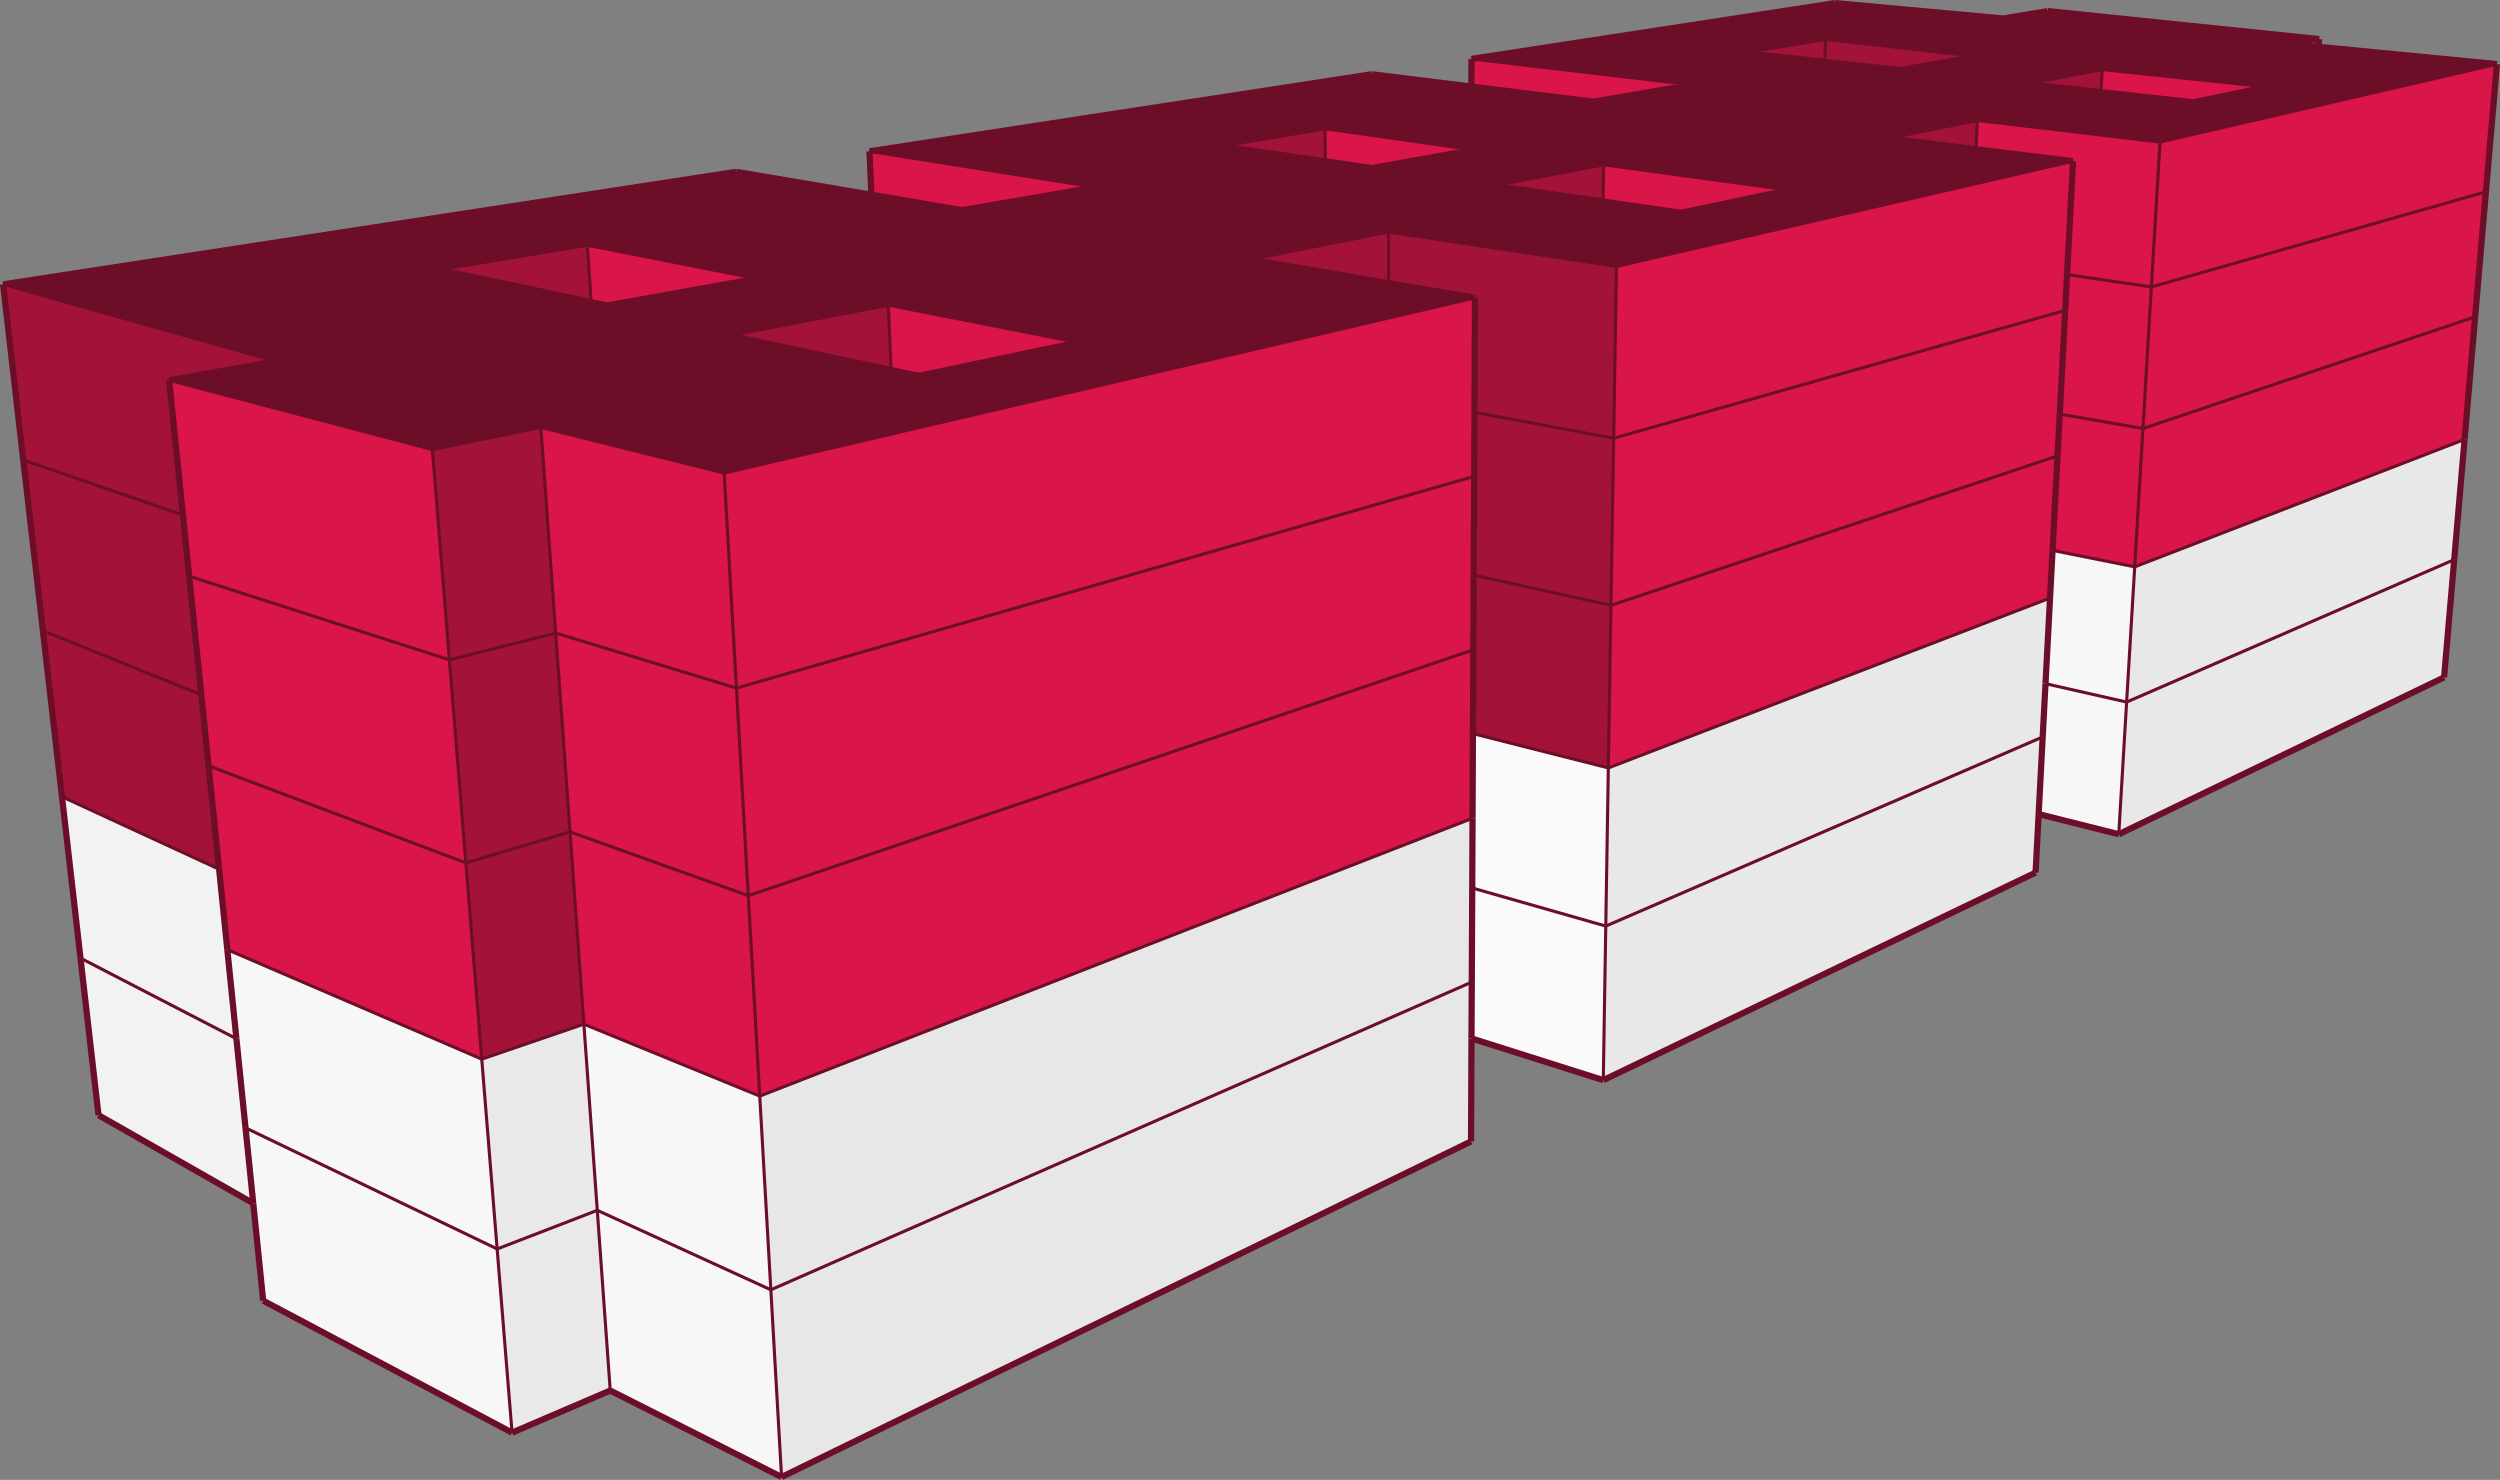 <svg xmlns="http://www.w3.org/2000/svg" viewBox="0 0 400.99 237.36"><rect x="0" y="0" width="400.99" height="237.36" fill="#808080" stroke="none"/><defs><style>.cls-1{fill:#e8e8e8;}.cls-2{fill:#f7f7f7;}.cls-3{fill:#fafafa;}.cls-4{fill:#e7e7e7;}.cls-5{fill:#e9e9e9;}.cls-6{fill:#f2f2f2;}.cls-7{fill:#6d0e29;}.cls-8{fill:#a21239;}.cls-9{fill:#da1549;}.cls-10,.cls-11{fill:none;stroke:#6d0e29;stroke-miterlimit:10;}.cls-11{stroke-width:0.5px;}</style></defs><title>escocia29.co_1</title><g id="Capa_2" data-name="Capa 2"><g id="edificios_solos" data-name="edificios solos"><g id="escocia_29_coyoacán" data-name="escocia 29, coyoacán"><polygon class="cls-1" points="392.02 108.65 339.84 133.81 341.1 112.61 393.65 89.76 392.02 108.65"/><polygon class="cls-2" points="339.84 133.81 326.99 130.58 327.64 118.2 328.09 109.66 341.1 112.61 339.84 133.81"/><polygon class="cls-1" points="326.5 139.96 257.16 173.25 257.56 148.54 327.64 118.2 326.99 130.58 326.5 139.96"/><polygon class="cls-3" points="257.16 173.25 236.03 166.56 236.07 157.52 236.14 142.44 257.56 148.54 257.16 173.25"/><polygon class="cls-4" points="235.95 183.08 125.36 236.91 123.64 206.88 236.07 157.52 236.03 166.56 235.95 183.08"/><polygon class="cls-2" points="125.36 236.91 97.88 223.04 95.8 194.13 123.64 206.88 125.36 236.91"/><polygon class="cls-5" points="97.88 223.04 82.13 229.79 79.74 200.33 95.8 194.13 97.88 223.04"/><polygon class="cls-2" points="82.13 229.79 42.21 208.62 40.62 193.01 39.38 180.9 79.74 200.33 82.13 229.79"/><polygon class="cls-6" points="40.62 193.01 15.8 178.88 12.91 153.68 37.92 166.61 39.38 180.9 40.62 193.01"/><path class="cls-7" d="M317,9.06,292.82,6.31l-13.2,2.17L292.7,9.92l12.08,1.33Zm34.79,7.35,11.81-2.47-26.43-2.79L325,13.47,337,14.78ZM220.05,27,236.37,24l-23.84-3.38-16.76,2.79,16.8,2.43Zm49.55,7.17,17.32-3.64-29.72-4.07L239.6,29.79l17.53,2.54ZM97.39,49l24-4.31L94.21,39.34,70.38,43.27l24.44,5.18Zm50,11.3,25.5-5.38-30.38-6L117,53.83l25.93,5.52ZM.5,45.61,118.07,27.56l21.69,3.68,14.52,2.46L175.68,30l-36.22-5.76L220,11.91l16,2,19.58,2.42,15.74-2.7L236,9.45l58.31-9,27,2.47,7.12-1.19L372,6.27l-4.28.84,4.19.41,28.6,2.77-54,12.5-29.31-3.46-14.32,2.87,14.11,1.75,15.57,1.93L259.27,42.73l-36.56-5.52-22.26,4.42,22.28,3.79,13.85,2.35L116.15,75.88l-29.4-7.33L69.35,72.11,27.13,61,44.2,57.95Z"/><polygon class="cls-8" points="0.5 45.61 44.2 57.95 27.13 61 29.34 82.61 3.73 73.78 0.5 45.61"/><polygon class="cls-9" points="175.68 30.03 154.28 33.71 139.77 31.24 139.46 24.27 175.68 30.03"/><polygon class="cls-9" points="271.32 13.6 255.58 16.31 236 13.89 236.02 9.45 271.32 13.6"/><polygon class="cls-8" points="367.71 7.11 371.99 6.27 371.9 7.51 367.71 7.11"/><polygon class="cls-9" points="346.46 22.78 400.5 10.29 398.73 30.76 345.07 46.02 346.46 22.78"/><polygon class="cls-9" points="317.15 19.32 346.46 22.78 345.07 46.02 331.56 44.05 332.51 25.86 316.94 23.93 317.15 19.32"/><polygon class="cls-8" points="302.83 22.19 317.15 19.32 316.94 23.93 302.83 22.19"/><polygon class="cls-9" points="259.27 42.73 332.51 25.86 331.56 44.05 331.25 49.78 258.83 70.29 259.27 42.73"/><polygon class="cls-8" points="222.71 37.22 259.27 42.73 258.83 70.29 236.5 66.14 236.58 47.77 222.73 45.41 222.71 37.22"/><polygon class="cls-8" points="200.45 41.63 222.71 37.22 222.73 45.41 200.45 41.63"/><polygon class="cls-9" points="116.15 75.88 236.58 47.77 236.5 66.14 236.45 76.4 118.12 110.37 116.15 75.88"/><polygon class="cls-9" points="86.75 68.55 116.15 75.88 118.12 110.37 89.13 101.54 86.75 68.55"/><polygon class="cls-8" points="69.35 72.11 86.75 68.55 89.13 101.54 72.08 105.83 69.35 72.11"/><polygon class="cls-9" points="27.13 61 69.35 72.11 72.08 105.83 30.34 92.42 29.34 82.61 27.13 61"/><polygon class="cls-4" points="236.07 157.52 123.64 206.88 121.86 175.81 236.19 131.24 236.14 142.44 236.07 157.52"/><polygon class="cls-2" points="121.86 175.81 123.64 206.88 95.8 194.13 93.65 164.27 121.86 175.81"/><polygon class="cls-9" points="118.12 110.37 236.45 76.4 236.37 92.25 236.32 104.22 120.03 143.66 118.12 110.37"/><polygon class="cls-9" points="118.12 110.37 120.03 143.66 91.43 133.43 89.13 101.54 118.12 110.37"/><polygon class="cls-9" points="120.03 143.66 236.32 104.22 236.25 117.67 236.19 131.24 121.86 175.81 120.03 143.66"/><polygon class="cls-9" points="120.03 143.66 121.86 175.81 93.65 164.27 91.43 133.43 120.03 143.66"/><polygon class="cls-3" points="257.56 148.54 236.14 142.44 236.19 131.24 236.25 117.67 257.97 123.17 257.56 148.54"/><polygon class="cls-1" points="257.56 148.54 257.97 123.17 328.82 95.92 328.09 109.66 327.64 118.2 257.56 148.54"/><polygon class="cls-8" points="257.97 123.17 236.25 117.67 236.32 104.22 236.37 92.25 258.39 97.09 257.97 123.17"/><polygon class="cls-8" points="258.39 97.09 236.37 92.25 236.45 76.4 236.5 66.14 258.83 70.29 258.39 97.09"/><polygon class="cls-9" points="258.39 97.09 258.83 70.29 331.25 49.78 330.38 66.42 330.02 73.12 258.39 97.09"/><polygon class="cls-9" points="257.97 123.17 258.39 97.09 330.02 73.12 329.22 88.28 328.82 95.92 257.97 123.17"/><polygon class="cls-2" points="341.1 112.61 328.09 109.66 328.82 95.92 329.22 88.28 342.4 90.92 341.1 112.61"/><polygon class="cls-1" points="341.1 112.61 342.4 90.92 395.31 70.48 393.65 89.76 341.1 112.61"/><polygon class="cls-9" points="342.4 90.92 329.22 88.28 330.02 73.12 330.38 66.42 343.72 68.73 342.4 90.92"/><polygon class="cls-9" points="343.72 68.73 330.38 66.42 331.25 49.78 331.56 44.05 345.07 46.02 343.72 68.73"/><polygon class="cls-9" points="343.72 68.73 345.07 46.02 398.73 30.76 397 50.82 343.72 68.73"/><polygon class="cls-9" points="342.4 90.92 343.72 68.73 397 50.82 395.31 70.48 342.4 90.92"/><polygon class="cls-8" points="9.94 127.79 6.88 101.17 32.29 111.44 33.45 122.84 35.15 139.43 9.94 127.79"/><polygon class="cls-8" points="6.88 101.17 3.73 73.78 29.34 82.61 30.34 92.42 32.29 111.44 6.88 101.17"/><polygon class="cls-6" points="12.91 153.68 9.94 127.79 35.15 139.43 36.46 152.32 37.92 166.61 12.91 153.68"/><polygon class="cls-9" points="30.34 92.42 72.08 105.83 74.72 138.4 33.45 122.84 32.29 111.44 30.34 92.42"/><polygon class="cls-8" points="74.72 138.4 72.08 105.83 89.13 101.54 91.43 133.43 74.72 138.4"/><polygon class="cls-9" points="33.45 122.84 74.72 138.4 77.27 169.88 36.46 152.32 35.15 139.43 33.45 122.84"/><polygon class="cls-8" points="77.27 169.88 74.72 138.4 91.43 133.43 93.65 164.27 77.27 169.88"/><polygon class="cls-2" points="36.46 152.32 77.27 169.88 79.74 200.33 39.38 180.9 37.92 166.61 36.46 152.32"/><polygon class="cls-5" points="79.74 200.33 77.27 169.88 93.65 164.27 95.8 194.13 79.74 200.33"/><polygon class="cls-9" points="172.86 54.92 147.36 60.29 142.93 59.35 142.48 48.94 172.86 54.92"/><polygon class="cls-8" points="117 53.83 142.48 48.94 142.93 59.35 117 53.83"/><polygon class="cls-9" points="121.39 44.69 97.39 49 94.82 48.45 94.21 39.34 121.39 44.69"/><polygon class="cls-8" points="70.38 43.27 94.21 39.34 94.82 48.45 70.38 43.27"/><polygon class="cls-9" points="286.93 30.49 269.61 34.13 257.13 32.33 257.21 26.43 286.93 30.49"/><polygon class="cls-8" points="239.6 29.79 257.21 26.43 257.13 32.33 239.6 29.79"/><polygon class="cls-9" points="236.37 24.03 220.05 26.96 212.57 25.88 212.53 20.65 236.37 24.03"/><polygon class="cls-8" points="195.77 23.45 212.53 20.65 212.57 25.88 195.77 23.45"/><polygon class="cls-9" points="363.61 13.94 351.81 16.41 336.98 14.78 337.18 11.15 363.61 13.94"/><polygon class="cls-8" points="325.05 13.47 337.18 11.15 336.98 14.78 325.05 13.47"/><polygon class="cls-8" points="292.82 6.31 317.01 9.06 304.78 11.24 292.7 9.92 292.82 6.31"/><polygon class="cls-8" points="279.62 8.48 292.82 6.31 292.7 9.92 279.62 8.48"/><line class="cls-10" x1="392.02" y1="108.65" x2="339.84" y2="133.81"/><line class="cls-10" x1="339.84" y1="133.81" x2="326.99" y2="130.58"/><line class="cls-10" x1="326.5" y1="139.96" x2="257.16" y2="173.25"/><line class="cls-10" x1="257.16" y1="173.25" x2="236.02" y2="166.56"/><line class="cls-10" x1="235.95" y1="183.08" x2="125.36" y2="236.91"/><line class="cls-10" x1="125.36" y1="236.91" x2="97.88" y2="223.04"/><line class="cls-10" x1="97.88" y1="223.04" x2="82.13" y2="229.79"/><line class="cls-10" x1="82.13" y1="229.79" x2="42.21" y2="208.62"/><line class="cls-10" x1="40.62" y1="193.01" x2="15.8" y2="178.87"/><line class="cls-11" x1="44.2" y1="57.95" x2="0.5" y2="45.61"/><line class="cls-10" x1="0.5" y1="45.61" x2="118.07" y2="27.56"/><line class="cls-10" x1="154.28" y1="33.71" x2="175.68" y2="30.03"/><line class="cls-11" x1="175.68" y1="30.03" x2="139.46" y2="24.27"/><line class="cls-10" x1="139.46" y1="24.27" x2="220.01" y2="11.91"/><line class="cls-10" x1="255.58" y1="16.31" x2="271.32" y2="13.6"/><line class="cls-11" x1="271.32" y1="13.6" x2="236.02" y2="9.45"/><line class="cls-10" x1="236.02" y1="9.45" x2="294.33" y2="0.5"/><line class="cls-10" x1="294.33" y1="0.5" x2="321.31" y2="2.97"/><line class="cls-10" x1="321.31" y1="2.97" x2="328.43" y2="1.78"/><line class="cls-10" x1="328.43" y1="1.78" x2="371.99" y2="6.27"/><line class="cls-11" x1="371.99" y1="6.27" x2="367.71" y2="7.11"/><line class="cls-11" x1="400.5" y1="10.29" x2="346.46" y2="22.78"/><line class="cls-11" x1="346.46" y1="22.78" x2="317.15" y2="19.32"/><line class="cls-11" x1="317.15" y1="19.32" x2="302.83" y2="22.19"/><line class="cls-11" x1="332.51" y1="25.86" x2="259.27" y2="42.73"/><line class="cls-11" x1="259.27" y1="42.73" x2="222.71" y2="37.21"/><line class="cls-11" x1="222.71" y1="37.21" x2="200.45" y2="41.63"/><line class="cls-11" x1="236.58" y1="47.77" x2="116.15" y2="75.88"/><line class="cls-11" x1="116.15" y1="75.88" x2="86.75" y2="68.55"/><line class="cls-11" x1="86.75" y1="68.55" x2="69.35" y2="72.11"/><line class="cls-11" x1="69.35" y1="72.11" x2="27.13" y2="61"/><line class="cls-10" x1="27.13" y1="61" x2="44.2" y2="57.95"/><line class="cls-10" x1="147.36" y1="60.29" x2="172.86" y2="54.92"/><line class="cls-11" x1="172.86" y1="54.92" x2="142.48" y2="48.94"/><line class="cls-11" x1="142.48" y1="48.94" x2="117" y2="53.83"/><line class="cls-10" x1="97.39" y1="49" x2="121.39" y2="44.69"/><line class="cls-11" x1="121.39" y1="44.69" x2="94.21" y2="39.34"/><line class="cls-11" x1="94.21" y1="39.34" x2="70.38" y2="43.27"/><line class="cls-10" x1="269.61" y1="34.13" x2="286.93" y2="30.49"/><line class="cls-11" x1="286.93" y1="30.49" x2="257.21" y2="26.43"/><line class="cls-11" x1="257.21" y1="26.43" x2="239.6" y2="29.79"/><line class="cls-10" x1="220.05" y1="26.96" x2="236.37" y2="24.03"/><line class="cls-11" x1="236.37" y1="24.03" x2="212.53" y2="20.65"/><line class="cls-11" x1="212.53" y1="20.65" x2="195.77" y2="23.45"/><line class="cls-10" x1="351.81" y1="16.41" x2="363.61" y2="13.94"/><line class="cls-11" x1="363.61" y1="13.94" x2="337.18" y2="11.15"/><line class="cls-11" x1="337.18" y1="11.15" x2="325.05" y2="13.47"/><line class="cls-11" x1="292.82" y1="6.31" x2="317.01" y2="9.06"/><line class="cls-11" x1="279.62" y1="8.48" x2="292.82" y2="6.31"/><line class="cls-10" x1="317.01" y1="9.06" x2="304.78" y2="11.24"/><line class="cls-10" x1="15.8" y1="178.87" x2="12.91" y2="153.68"/><line class="cls-10" x1="392.02" y1="108.65" x2="393.65" y2="89.76"/><line class="cls-11" x1="339.84" y1="133.81" x2="341.1" y2="112.61"/><line class="cls-11" x1="257.16" y1="173.25" x2="257.56" y2="148.54"/><line class="cls-11" x1="125.36" y1="236.91" x2="123.64" y2="206.88"/><line class="cls-11" x1="97.88" y1="223.04" x2="95.8" y2="194.13"/><line class="cls-11" x1="82.13" y1="229.79" x2="79.74" y2="200.33"/><line class="cls-11" x1="142.93" y1="59.35" x2="142.48" y2="48.94"/><line class="cls-11" x1="94.82" y1="48.45" x2="94.21" y2="39.34"/><line class="cls-11" x1="257.12" y1="32.33" x2="257.21" y2="26.43"/><line class="cls-11" x1="212.57" y1="25.88" x2="212.53" y2="20.65"/><line class="cls-11" x1="336.98" y1="14.78" x2="337.18" y2="11.15"/><line class="cls-11" x1="292.7" y1="9.92" x2="292.82" y2="6.31"/><line class="cls-11" x1="123.64" y1="206.88" x2="121.86" y2="175.81"/><line class="cls-11" x1="123.64" y1="206.88" x2="236.07" y2="157.52"/><line class="cls-11" x1="120.02" y1="143.66" x2="118.12" y2="110.37"/><line class="cls-11" x1="236.32" y1="104.22" x2="120.02" y2="143.66"/><line class="cls-11" x1="118.12" y1="110.37" x2="116.15" y2="75.88"/><line class="cls-11" x1="118.12" y1="110.37" x2="236.45" y2="76.4"/><line class="cls-11" x1="121.86" y1="175.81" x2="120.02" y2="143.66"/><line class="cls-11" x1="121.86" y1="175.81" x2="236.19" y2="131.24"/><line class="cls-11" x1="222.73" y1="45.42" x2="222.71" y2="37.21"/><line class="cls-11" x1="257.56" y1="148.54" x2="257.97" y2="123.17"/><line class="cls-11" x1="236.14" y1="142.43" x2="257.56" y2="148.54"/><line class="cls-11" x1="258.39" y1="97.09" x2="258.83" y2="70.29"/><line class="cls-11" x1="258.39" y1="97.09" x2="236.37" y2="92.25"/><line class="cls-11" x1="257.97" y1="123.17" x2="258.39" y2="97.09"/><line class="cls-11" x1="257.97" y1="123.17" x2="236.25" y2="117.67"/><line class="cls-11" x1="258.83" y1="70.29" x2="259.27" y2="42.73"/><line class="cls-11" x1="258.83" y1="70.29" x2="236.5" y2="66.14"/><line class="cls-11" x1="257.56" y1="148.54" x2="327.64" y2="118.2"/><line class="cls-11" x1="330.02" y1="73.12" x2="258.39" y2="97.09"/><line class="cls-11" x1="331.25" y1="49.78" x2="258.83" y2="70.29"/><line class="cls-11" x1="328.82" y1="95.92" x2="257.97" y2="123.17"/><line class="cls-11" x1="316.94" y1="23.94" x2="317.15" y2="19.32"/><line class="cls-11" x1="341.1" y1="112.61" x2="342.4" y2="90.92"/><line class="cls-11" x1="328.09" y1="109.66" x2="341.1" y2="112.61"/><line class="cls-11" x1="343.72" y1="68.73" x2="345.07" y2="46.02"/><line class="cls-11" x1="330.38" y1="66.42" x2="343.72" y2="68.73"/><line class="cls-11" x1="342.4" y1="90.92" x2="343.72" y2="68.73"/><line class="cls-11" x1="329.22" y1="88.28" x2="342.4" y2="90.92"/><line class="cls-11" x1="345.07" y1="46.02" x2="346.46" y2="22.78"/><line class="cls-11" x1="331.55" y1="44.05" x2="345.07" y2="46.02"/><line class="cls-10" x1="393.65" y1="89.76" x2="395.31" y2="70.48"/><line class="cls-11" x1="341.1" y1="112.61" x2="393.65" y2="89.76"/><line class="cls-10" x1="397" y1="50.82" x2="398.73" y2="30.76"/><line class="cls-11" x1="397" y1="50.82" x2="343.72" y2="68.73"/><line class="cls-10" x1="398.73" y1="30.76" x2="400.5" y2="10.29"/><line class="cls-11" x1="398.73" y1="30.76" x2="345.07" y2="46.02"/><line class="cls-10" x1="395.31" y1="70.48" x2="397" y2="50.82"/><line class="cls-11" x1="395.31" y1="70.48" x2="342.4" y2="90.92"/><line class="cls-10" x1="371.9" y1="7.51" x2="371.99" y2="6.27"/><line class="cls-10" x1="236" y1="13.89" x2="236.02" y2="9.45"/><line class="cls-10" x1="139.77" y1="31.24" x2="139.46" y2="24.27"/><line class="cls-10" x1="3.73" y1="73.78" x2="0.5" y2="45.61"/><line class="cls-10" x1="9.94" y1="127.79" x2="6.88" y2="101.17"/><line class="cls-10" x1="6.88" y1="101.17" x2="3.73" y2="73.78"/><line class="cls-10" x1="12.91" y1="153.68" x2="9.94" y2="127.79"/><line class="cls-11" x1="3.73" y1="73.78" x2="29.34" y2="82.61"/><line class="cls-11" x1="9.94" y1="127.79" x2="35.15" y2="139.43"/><line class="cls-11" x1="32.29" y1="111.44" x2="6.88" y2="101.17"/><line class="cls-11" x1="37.92" y1="166.61" x2="12.91" y2="153.68"/><line class="cls-11" x1="72.08" y1="105.83" x2="69.35" y2="72.11"/><line class="cls-11" x1="30.34" y1="92.42" x2="72.08" y2="105.83"/><line class="cls-11" x1="77.27" y1="169.88" x2="74.72" y2="138.4"/><line class="cls-11" x1="77.27" y1="169.88" x2="36.46" y2="152.32"/><line class="cls-11" x1="74.72" y1="138.4" x2="72.08" y2="105.83"/><line class="cls-11" x1="74.72" y1="138.4" x2="33.45" y2="122.84"/><line class="cls-11" x1="79.74" y1="200.33" x2="77.27" y2="169.88"/><line class="cls-11" x1="79.74" y1="200.33" x2="39.38" y2="180.9"/><line class="cls-11" x1="89.13" y1="101.54" x2="86.75" y2="68.55"/><line class="cls-11" x1="118.12" y1="110.37" x2="89.13" y2="101.54"/><line class="cls-11" x1="89.13" y1="101.54" x2="72.08" y2="105.83"/><line class="cls-11" x1="93.65" y1="164.27" x2="91.43" y2="133.43"/><line class="cls-11" x1="93.65" y1="164.27" x2="77.27" y2="169.88"/><line class="cls-11" x1="93.65" y1="164.27" x2="121.86" y2="175.81"/><line class="cls-11" x1="91.43" y1="133.43" x2="89.13" y2="101.54"/><line class="cls-11" x1="91.43" y1="133.43" x2="74.72" y2="138.4"/><line class="cls-11" x1="91.43" y1="133.43" x2="120.02" y2="143.66"/><line class="cls-11" x1="95.8" y1="194.13" x2="93.65" y2="164.27"/><line class="cls-11" x1="95.8" y1="194.13" x2="79.74" y2="200.33"/><line class="cls-11" x1="95.8" y1="194.13" x2="123.64" y2="206.88"/><line class="cls-10" x1="118.07" y1="27.56" x2="139.77" y2="31.24"/><line class="cls-10" x1="139.77" y1="31.24" x2="154.28" y2="33.71"/><line class="cls-10" x1="220.01" y1="11.91" x2="236" y2="13.89"/><line class="cls-10" x1="236" y1="13.89" x2="255.58" y2="16.31"/><line class="cls-10" x1="367.71" y1="7.11" x2="371.9" y2="7.51"/><line class="cls-10" x1="371.9" y1="7.51" x2="400.5" y2="10.29"/><line class="cls-10" x1="302.83" y1="22.19" x2="316.94" y2="23.94"/><line class="cls-10" x1="316.94" y1="23.94" x2="332.51" y2="25.86"/><line class="cls-10" x1="200.45" y1="41.63" x2="222.73" y2="45.42"/><line class="cls-10" x1="222.73" y1="45.42" x2="236.58" y2="47.77"/><line class="cls-10" x1="117" y1="53.83" x2="142.93" y2="59.35"/><line class="cls-10" x1="142.93" y1="59.35" x2="147.36" y2="60.29"/><line class="cls-10" x1="70.38" y1="43.27" x2="94.82" y2="48.45"/><line class="cls-10" x1="94.82" y1="48.45" x2="97.39" y2="49"/><line class="cls-10" x1="239.6" y1="29.79" x2="257.12" y2="32.33"/><line class="cls-10" x1="257.12" y1="32.33" x2="269.61" y2="34.13"/><line class="cls-10" x1="195.77" y1="23.45" x2="212.57" y2="25.88"/><line class="cls-10" x1="212.57" y1="25.88" x2="220.05" y2="26.96"/><line class="cls-10" x1="325.05" y1="13.47" x2="336.98" y2="14.78"/><line class="cls-10" x1="336.98" y1="14.78" x2="351.81" y2="16.41"/><line class="cls-10" x1="304.78" y1="11.24" x2="292.7" y2="9.92"/><line class="cls-10" x1="292.7" y1="9.92" x2="279.62" y2="8.48"/><line class="cls-10" x1="326.5" y1="139.96" x2="326.99" y2="130.58"/><line class="cls-10" x1="326.99" y1="130.58" x2="327.64" y2="118.2"/><line class="cls-10" x1="235.95" y1="183.08" x2="236.02" y2="166.56"/><line class="cls-10" x1="236.02" y1="166.56" x2="236.07" y2="157.52"/><line class="cls-10" x1="42.21" y1="208.62" x2="40.62" y2="193.01"/><line class="cls-10" x1="40.62" y1="193.01" x2="39.38" y2="180.9"/><line class="cls-10" x1="236.07" y1="157.52" x2="236.14" y2="142.43"/><line class="cls-10" x1="236.14" y1="142.43" x2="236.19" y2="131.24"/><line class="cls-10" x1="236.32" y1="104.22" x2="236.37" y2="92.25"/><line class="cls-10" x1="236.37" y1="92.25" x2="236.45" y2="76.4"/><line class="cls-10" x1="236.45" y1="76.4" x2="236.5" y2="66.14"/><line class="cls-10" x1="236.5" y1="66.14" x2="236.58" y2="47.77"/><line class="cls-10" x1="236.19" y1="131.24" x2="236.25" y2="117.67"/><line class="cls-10" x1="236.25" y1="117.67" x2="236.32" y2="104.22"/><line class="cls-10" x1="327.64" y1="118.2" x2="328.09" y2="109.66"/><line class="cls-10" x1="328.09" y1="109.66" x2="328.82" y2="95.92"/><line class="cls-10" x1="330.02" y1="73.12" x2="330.38" y2="66.42"/><line class="cls-10" x1="330.38" y1="66.42" x2="331.25" y2="49.78"/><line class="cls-10" x1="331.25" y1="49.78" x2="331.55" y2="44.05"/><line class="cls-10" x1="331.55" y1="44.05" x2="332.51" y2="25.86"/><line class="cls-10" x1="328.82" y1="95.92" x2="329.22" y2="88.28"/><line class="cls-10" x1="329.22" y1="88.28" x2="330.02" y2="73.12"/><line class="cls-10" x1="30.34" y1="92.42" x2="29.34" y2="82.61"/><line class="cls-10" x1="29.34" y1="82.61" x2="27.13" y2="61"/><line class="cls-10" x1="36.46" y1="152.32" x2="35.15" y2="139.43"/><line class="cls-10" x1="35.15" y1="139.43" x2="33.45" y2="122.84"/><line class="cls-10" x1="33.45" y1="122.84" x2="32.29" y2="111.44"/><line class="cls-10" x1="32.29" y1="111.44" x2="30.34" y2="92.42"/><line class="cls-10" x1="39.38" y1="180.9" x2="37.92" y2="166.61"/><line class="cls-10" x1="37.92" y1="166.61" x2="36.46" y2="152.32"/></g></g></g></svg>